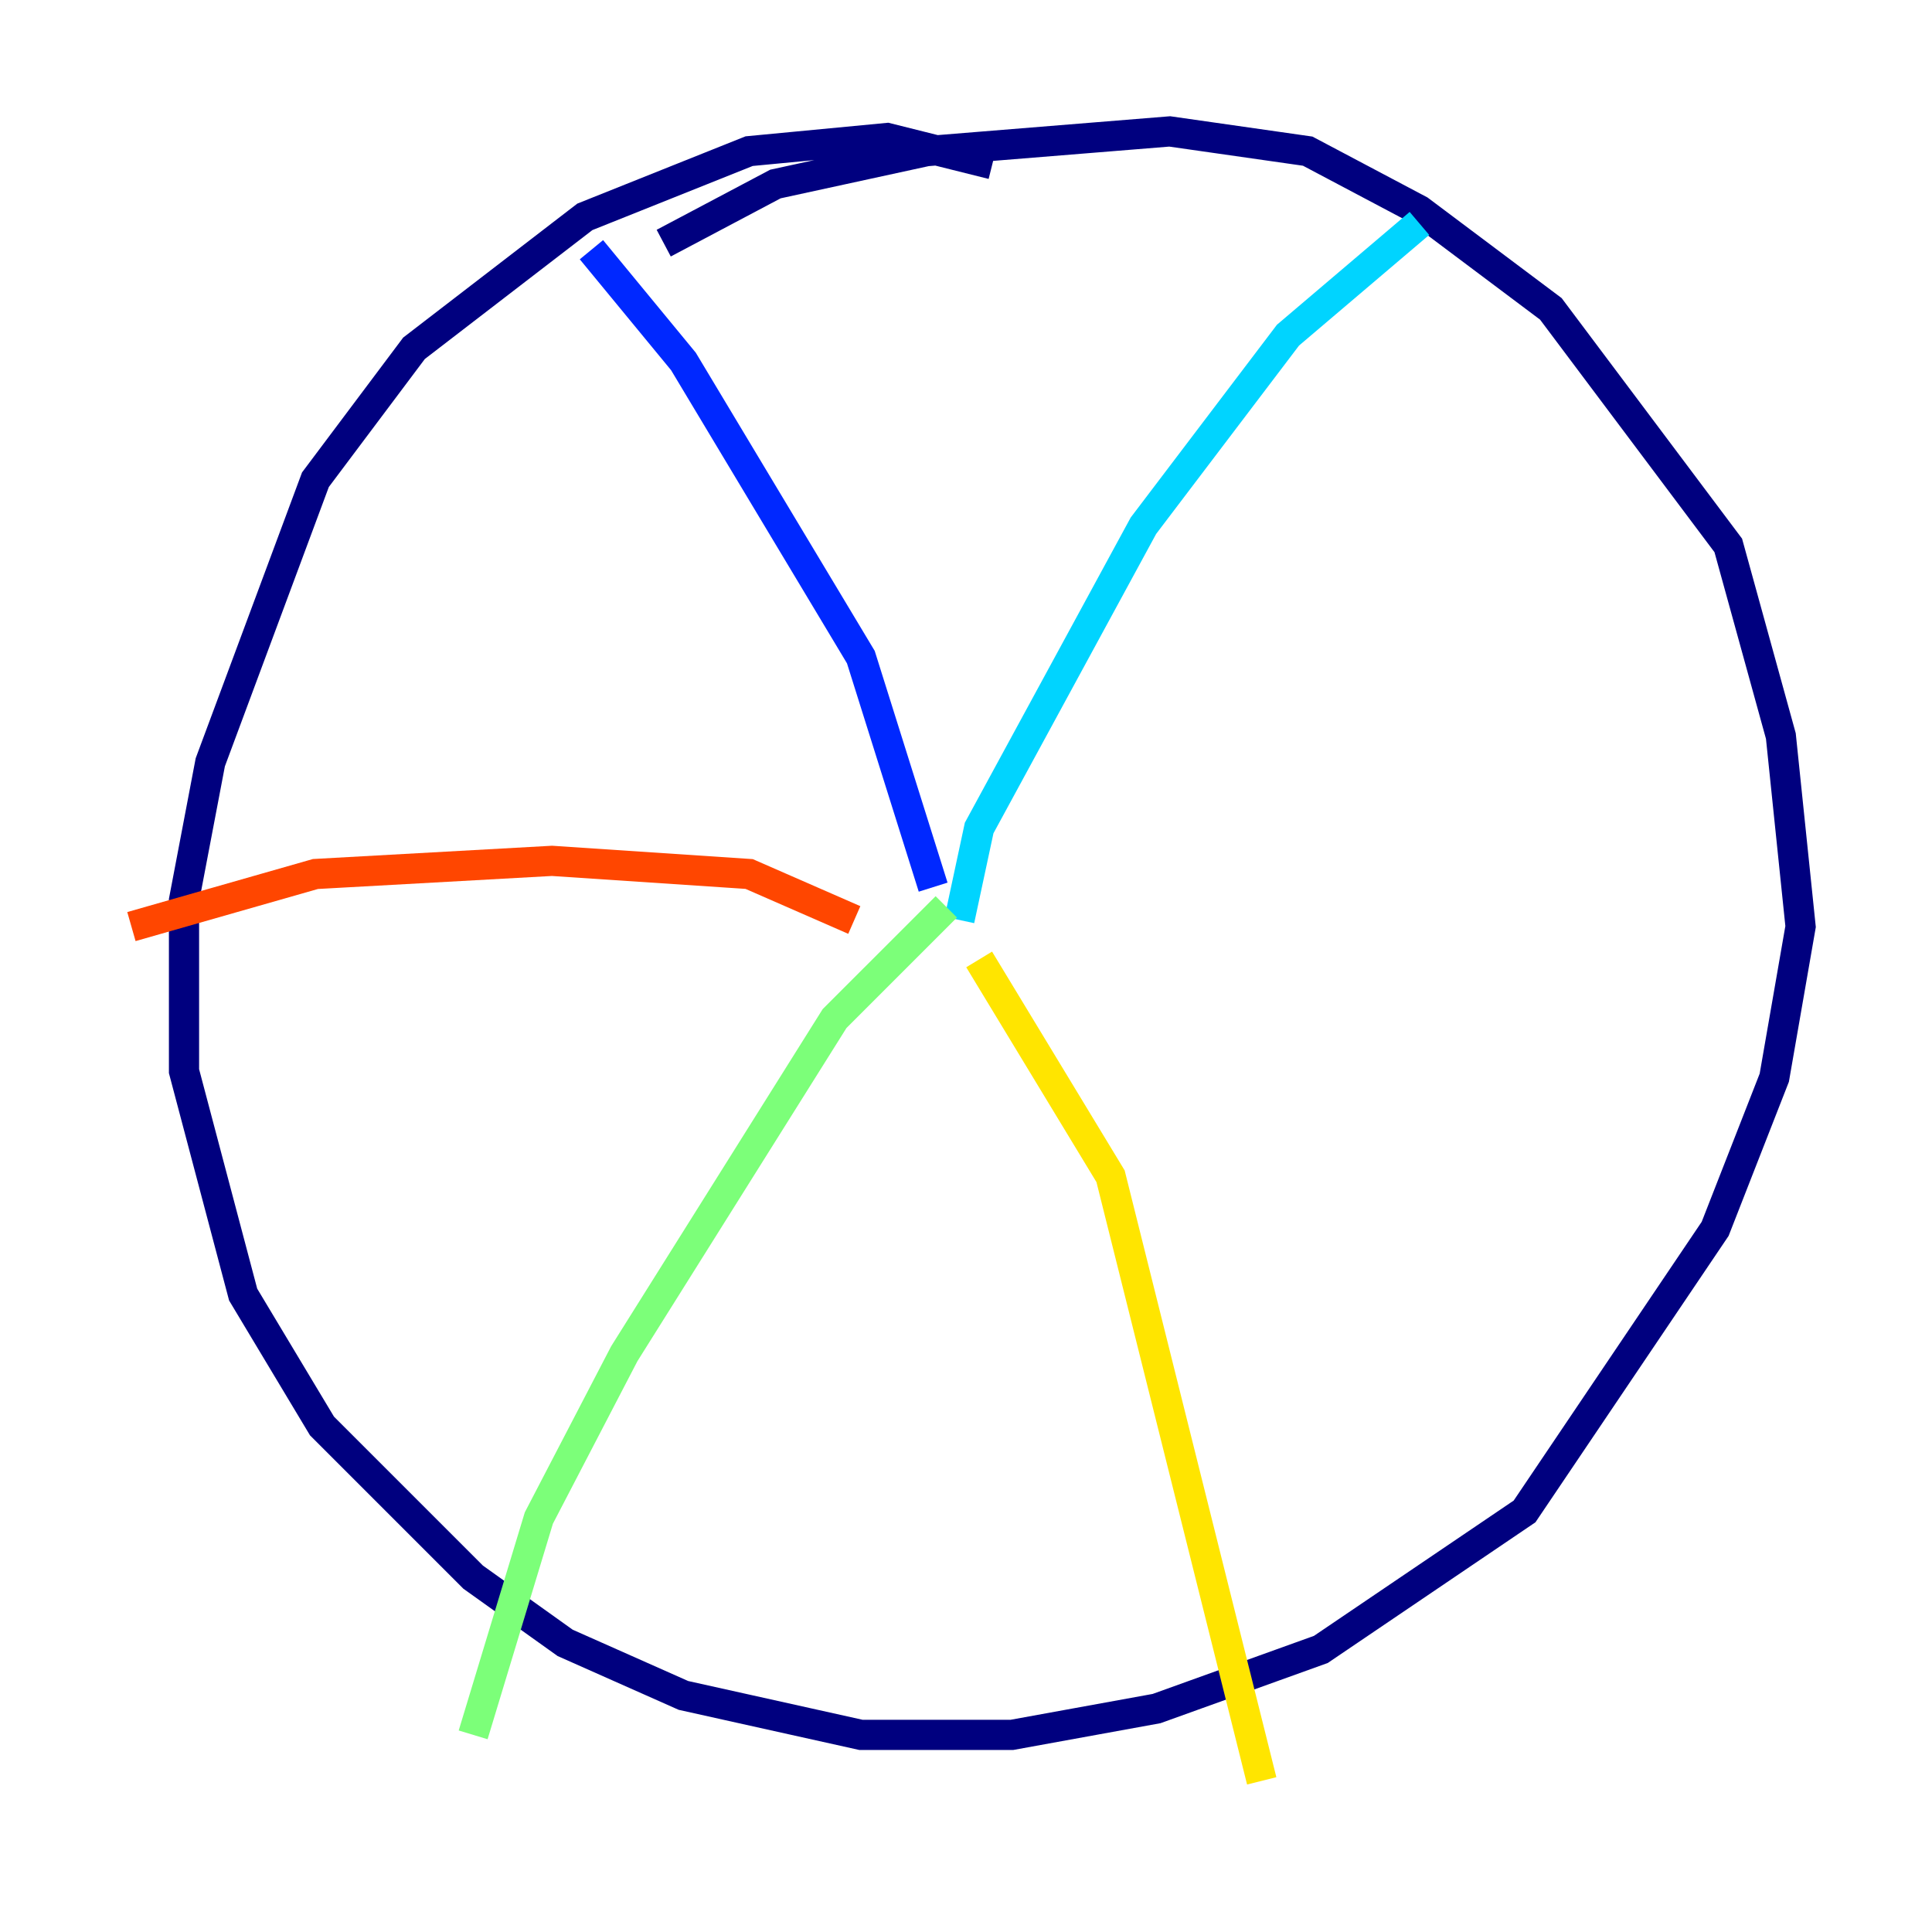 <?xml version="1.0" encoding="utf-8" ?>
<svg baseProfile="tiny" height="128" version="1.2" viewBox="0,0,128,128" width="128" xmlns="http://www.w3.org/2000/svg" xmlns:ev="http://www.w3.org/2001/xml-events" xmlns:xlink="http://www.w3.org/1999/xlink"><defs /><polyline fill="none" points="65.742,10.884 58.776,9.143 49.633,10.014 38.748,14.367 27.429,23.075 20.898,31.782 13.932,50.503 12.191,59.646 12.191,70.966 16.109,85.769 21.333,94.476 31.347,104.49 37.442,108.844 45.279,112.326 57.034,114.939 67.048,114.939 76.626,113.197 87.51,109.279 101.007,100.136 113.633,81.415 117.551,71.401 119.293,61.388 117.986,48.762 114.503,36.136 102.748,20.463 94.041,13.932 86.639,10.014 77.497,8.707 61.388,10.014 51.374,12.191 43.973,16.109" stroke="#00007f" stroke-width="2" /><polyline fill="none" points="39.184,16.544 45.279,23.946 57.034,43.537 61.823,58.776" stroke="#0028ff" stroke-width="2" /><polyline fill="none" points="63.565,60.952 64.871,54.857 75.755,34.83 85.333,22.204 94.041,14.803" stroke="#00d4ff" stroke-width="2" /><polyline fill="none" points="62.694,60.082 55.292,67.483 41.361,89.687 35.701,100.571 31.347,114.939" stroke="#7cff79" stroke-width="2" /><polyline fill="none" points="64.871,63.565 73.578,77.932 83.592,117.986" stroke="#ffe500" stroke-width="2" /><polyline fill="none" points="56.599,60.952 49.633,57.905 36.571,57.034 20.898,57.905 8.707,61.388" stroke="#ff4600" stroke-width="2" /><polyline fill="none" points="55.728,55.728 55.728,55.728" stroke="#7f0000" stroke-width="2" /></svg>